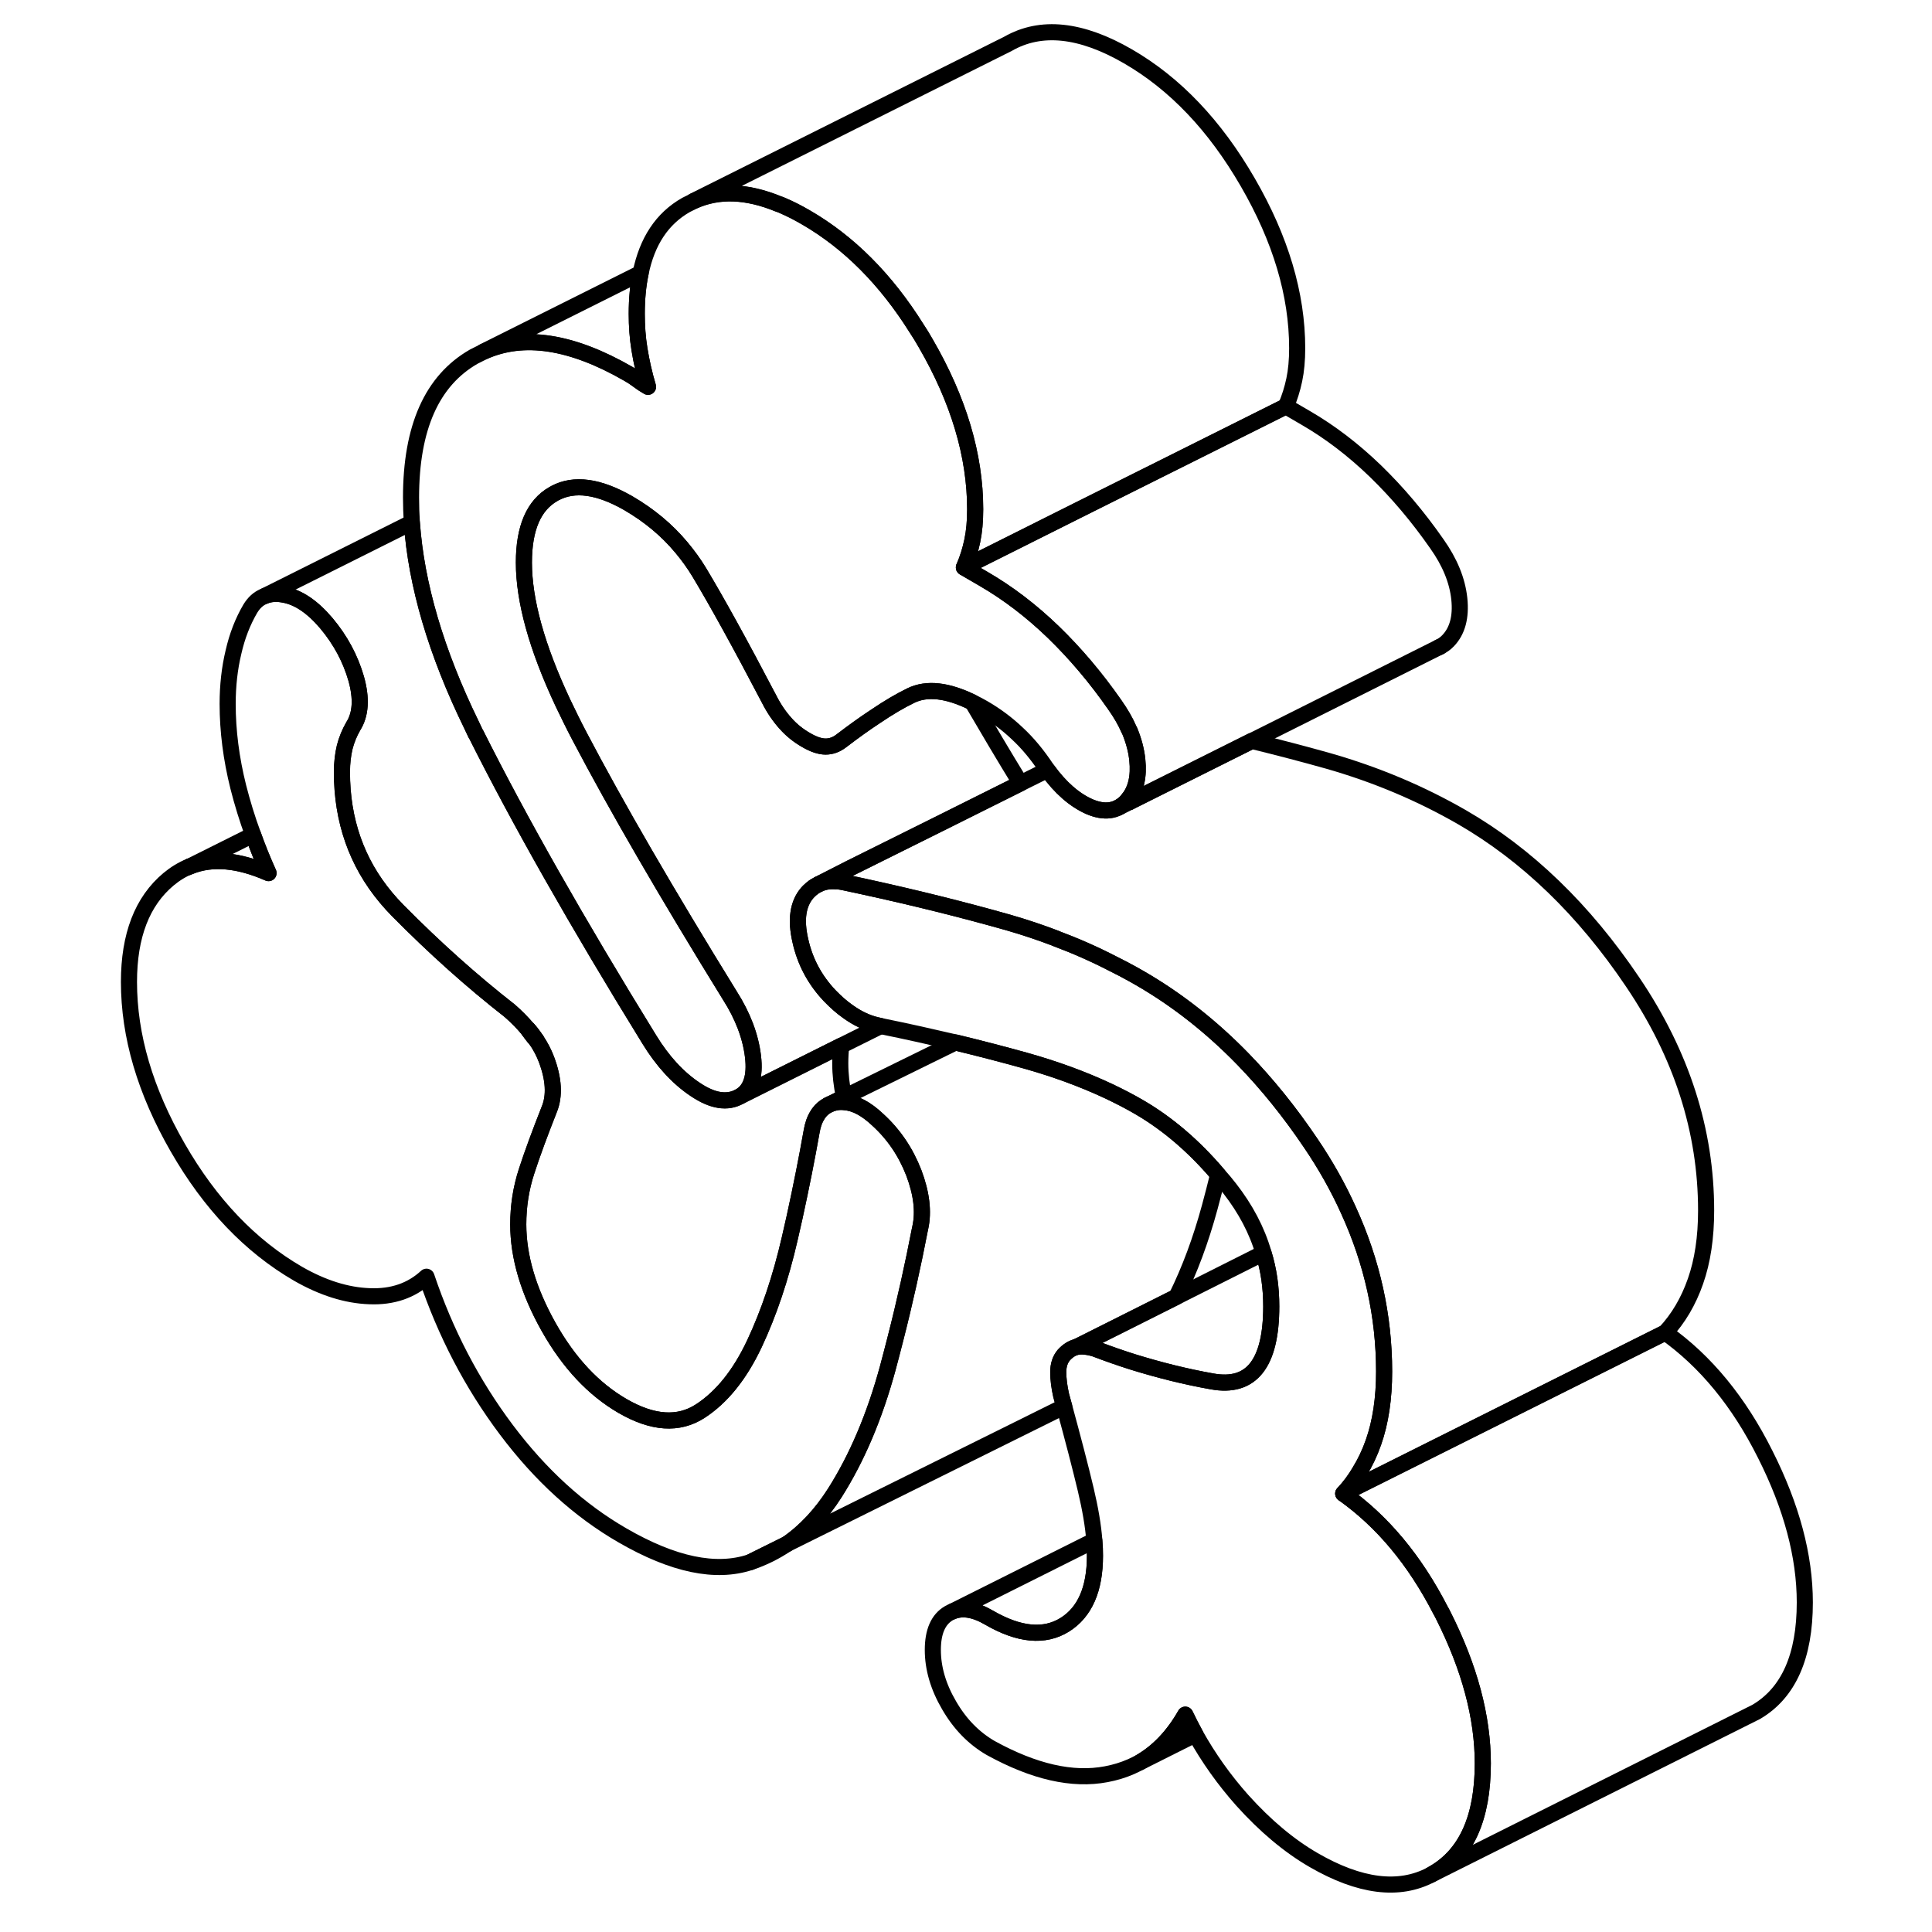 <svg width="24" height="24" viewBox="0 0 109 120" fill="none" xmlns="http://www.w3.org/2000/svg" stroke-width="1px" stroke-linecap="round" stroke-linejoin="round">
    <path d="M27.48 64.14C27.41 64.06 27.34 63.97 27.26 63.89C27.44 64.14 27.62 64.38 27.82 64.61C27.71 64.45 27.6 64.29 27.48 64.14ZM41.1 97.03C41.91 96.76 42.67 96.38 43.38 95.9L41.1 97.03Z" stroke="currentColor" stroke-linejoin="round"/>
    <path d="M64.59 49.62C64.55 49.69 64.49 49.74 64.44 49.8C63.85 50.4 63.09 50.5 62.16 50.1C61.24 49.69 60.37 48.94 59.56 47.82C59.55 47.81 59.54 47.79 59.53 47.78C58.95 46.9 58.34 46.16 57.69 45.56C57.05 44.95 56.35 44.43 55.59 43.99C55.35 43.85 55.12 43.73 54.89 43.62C53.34 42.86 52.07 42.72 51.08 43.2C50.44 43.51 49.7 43.94 48.86 44.51C48.22 44.93 47.51 45.44 46.75 46.02C46.45 46.25 46.13 46.37 45.78 46.37C45.43 46.37 45.02 46.23 44.56 45.96C44.09 45.69 43.66 45.35 43.29 44.93C42.91 44.51 42.57 44.01 42.28 43.44C40.47 39.98 39.02 37.36 37.94 35.56C37.61 35.01 37.23 34.49 36.82 34C35.91 32.91 34.81 32 33.52 31.25C31.69 30.2 30.17 29.99 28.97 30.63C28.94 30.65 28.91 30.66 28.88 30.68C27.65 31.38 27.04 32.8 27.04 34.94C27.04 37.3 27.84 40.2 29.46 43.65C29.78 44.32 30.12 45.02 30.5 45.74C32.8 50.12 35.91 55.48 39.83 61.83C40.64 63.1 41.12 64.37 41.27 65.62C41.42 66.88 41.14 67.71 40.44 68.11C39.68 68.54 38.76 68.4 37.68 67.67C36.6 66.95 35.65 65.91 34.83 64.57C30.34 57.29 26.75 50.96 24.06 45.59C24.06 45.59 24.06 45.59 24.05 45.59C23.97 45.41 23.88 45.24 23.8 45.06C21.58 40.52 20.35 36.31 20.08 32.46C20.05 31.94 20.03 31.42 20.03 30.91C20.03 26.55 21.33 23.64 23.93 22.15L24.53 21.85C27.02 20.73 30.01 21.2 33.52 23.22C33.75 23.35 33.96 23.49 34.13 23.62C34.31 23.76 34.51 23.89 34.75 24.03C34.51 23.22 34.34 22.45 34.22 21.71C34.1 20.98 34.05 20.24 34.05 19.5C34.05 18.57 34.13 17.73 34.29 16.97C34.69 14.99 35.63 13.57 37.11 12.73L37.59 12.49C39.12 11.8 40.88 11.86 42.87 12.68C42.93 12.7 43 12.72 43.06 12.75C43.55 12.96 44.05 13.21 44.56 13.51C47.22 15.05 49.51 17.34 51.43 20.4C51.63 20.7 51.82 21.01 52 21.33C54.04 24.85 55.07 28.29 55.07 31.64C55.07 32.38 55.01 33.03 54.89 33.6C54.77 34.17 54.6 34.72 54.37 35.25L55.59 35.96C57.11 36.84 58.55 37.94 59.93 39.27C61.3 40.6 62.57 42.1 63.74 43.78C64.1 44.29 64.4 44.8 64.62 45.31C64.64 45.35 64.66 45.39 64.68 45.43C64.92 46.02 65.08 46.61 65.14 47.2C65.25 48.23 65.06 49.04 64.59 49.63V49.62Z" stroke="currentColor" stroke-linejoin="round"/>
    <path d="M51.66 76.25C51.66 76.25 51.65 76.28 51.65 76.29C51.22 78.52 50.71 80.84 50.1 83.22C49.95 83.8 49.8 84.39 49.64 84.98C48.82 87.99 47.72 90.57 46.35 92.73C45.5 94.06 44.51 95.12 43.38 95.9L41.1 97.03C38.96 97.74 36.32 97.19 33.17 95.37C30.48 93.82 28.07 91.63 25.94 88.79C23.81 85.95 22.16 82.78 20.99 79.3C20.06 80.16 18.88 80.57 17.45 80.51C16.02 80.46 14.54 79.99 13.02 79.12C10.05 77.4 7.55 74.78 5.54 71.28C3.52 67.77 2.51 64.34 2.51 60.99C2.51 58.11 3.33 55.98 4.97 54.61C5.38 54.27 5.82 54 6.29 53.81H6.32C7.69 53.26 9.31 53.41 11.18 54.23C10.82 53.43 10.5 52.64 10.22 51.85C9.85 50.85 9.55 49.86 9.3 48.88C8.86 47.12 8.64 45.4 8.64 43.72C8.64 42.58 8.76 41.51 9 40.51C9.23 39.5 9.58 38.6 10.05 37.8C10.27 37.44 10.54 37.19 10.87 37.05L10.94 37.02C11.27 36.88 11.66 36.85 12.1 36.93C13.01 37.08 13.9 37.68 14.78 38.72C15.65 39.76 16.26 40.9 16.62 42.14C16.97 43.38 16.91 44.37 16.44 45.11C16.21 45.51 16.03 45.94 15.91 46.41C15.8 46.88 15.74 47.38 15.74 47.92C15.74 48.31 15.75 48.69 15.78 49.06C16.01 51.98 17.15 54.47 19.2 56.55C21.51 58.89 23.83 60.96 26.16 62.78C26.55 63.12 26.92 63.49 27.26 63.89C27.44 64.14 27.62 64.38 27.82 64.61C28.07 64.98 28.28 65.38 28.44 65.8C28.67 66.41 28.8 66.97 28.83 67.49C28.86 68.01 28.79 68.49 28.61 68.92C28.03 70.39 27.56 71.66 27.21 72.74C26.86 73.81 26.69 74.91 26.69 76.05C26.69 78.06 27.32 80.18 28.57 82.41C29.83 84.65 31.36 86.28 33.17 87.33C35.04 88.41 36.64 88.52 37.99 87.65C39.33 86.78 40.45 85.39 41.36 83.46C42.26 81.54 42.99 79.37 43.55 76.94C43.65 76.49 43.75 76.05 43.85 75.62C44.27 73.7 44.62 71.93 44.91 70.29C44.98 69.87 45.1 69.53 45.28 69.25C45.3 69.21 45.33 69.17 45.36 69.13C45.51 68.92 45.7 68.76 45.93 68.64L46.1 68.56C46.19 68.53 46.29 68.5 46.39 68.48C46.58 68.44 46.78 68.43 46.98 68.46C47.63 68.51 48.31 68.88 49.02 69.55C50.02 70.46 50.76 71.56 51.26 72.85C51.74 74.12 51.88 75.26 51.66 76.25Z" stroke="currentColor" stroke-linejoin="round"/>
    <path d="M27.48 64.14C27.41 64.06 27.34 63.97 27.26 63.89C27.44 64.14 27.62 64.38 27.82 64.61C27.71 64.45 27.6 64.29 27.48 64.14Z" stroke="currentColor" stroke-linejoin="round"/>
    <path d="M106.6 99.53C106.6 102.88 105.59 105.15 103.58 106.33L102.94 106.65L83.37 116.45C83.44 116.41 83.51 116.37 83.58 116.33C85.59 115.15 86.6 112.88 86.6 109.53C86.6 106.65 85.78 103.58 84.14 100.33C84.09 100.22 84.03 100.12 83.97 100.01C82.37 96.9 80.36 94.49 77.93 92.77L97.93 82.77C100.44 84.55 102.51 87.07 104.14 90.33C105.78 93.58 106.6 96.65 106.6 99.53Z" stroke="currentColor" stroke-linejoin="round"/>
    <path d="M100.47 75.19C100.47 76.86 100.25 78.33 99.81 79.58C99.37 80.84 98.74 81.9 97.93 82.77L77.93 92.77C78.31 92.36 78.66 91.9 78.95 91.4C79.29 90.85 79.58 90.24 79.81 89.58C80.25 88.33 80.47 86.86 80.47 85.19C80.47 81.74 79.73 78.4 78.26 75.18C77.62 73.76 76.84 72.37 75.91 71C74.61 69.07 73.21 67.34 71.73 65.81C69.75 63.77 67.61 62.09 65.31 60.76C65.16 60.68 65.02 60.59 64.87 60.51C64.46 60.28 64.05 60.07 63.63 59.86C62.49 59.27 61.31 58.75 60.08 58.29C60.07 58.28 60.06 58.28 60.04 58.27C59.12 57.92 58.17 57.6 57.2 57.32C57.13 57.3 57.06 57.28 56.99 57.26C54.3 56.5 51.34 55.76 48.08 55.05C47.73 54.97 47.37 54.9 47.01 54.82C46.88 54.79 46.75 54.77 46.63 54.75C46.57 54.74 46.5 54.73 46.44 54.74C46.22 54.72 46.01 54.73 45.8 54.77H45.79C45.71 54.79 45.64 54.81 45.57 54.83C45.5 54.85 45.43 54.88 45.37 54.91L47.29 53.93L52.78 51.2L57.89 48.65L59.56 47.82C60.37 48.94 61.24 49.69 62.16 50.1C63.09 50.5 63.85 50.4 64.44 49.8C64.49 49.74 64.55 49.69 64.59 49.62C64.61 49.69 64.64 49.75 64.67 49.81L72.25 46.02H72.26C73.93 46.43 75.5 46.84 76.99 47.26C79.97 48.11 82.74 49.28 85.31 50.76C89.34 53.09 92.88 56.5 95.91 61C98.95 65.5 100.47 70.23 100.47 75.19Z" stroke="currentColor" stroke-linejoin="round"/>
    <path d="M84.44 39.8C84.27 39.98 84.07 40.11 83.86 40.21L72.26 46.02H72.25L64.67 49.81C64.64 49.75 64.61 49.69 64.59 49.62C65.06 49.03 65.25 48.22 65.14 47.19C65.08 46.6 64.92 46.01 64.68 45.42C64.66 45.38 64.64 45.34 64.62 45.3C64.4 44.79 64.1 44.28 63.74 43.77C62.57 42.09 61.3 40.59 59.93 39.26C58.55 37.93 57.11 36.83 55.59 35.95L54.37 35.24L61.38 31.73L74.37 25.24L75.59 25.95C77.11 26.83 78.55 27.93 79.93 29.26C81.3 30.59 82.57 32.09 83.74 33.77C84.55 34.91 85.02 36.05 85.14 37.19C85.26 38.33 85.02 39.2 84.44 39.8Z" stroke="currentColor" stroke-linejoin="round"/>
    <path d="M75.07 21.63C75.07 22.37 75.01 23.02 74.89 23.59C74.77 24.16 74.6 24.71 74.37 25.24L61.38 31.73L54.37 35.24C54.6 34.71 54.77 34.16 54.89 33.59C55.01 33.02 55.07 32.37 55.07 31.63C55.07 28.28 54.04 24.84 52 21.32C51.82 21 51.63 20.69 51.43 20.39C49.51 17.33 47.22 15.04 44.56 13.5C44.05 13.2 43.55 12.95 43.06 12.74C43 12.71 42.93 12.69 42.87 12.67C40.88 11.85 39.12 11.79 37.59 12.48L57.11 2.72C59.15 1.55 61.64 1.81 64.56 3.5C67.48 5.19 69.96 7.79 72 11.32C74.04 14.84 75.07 18.28 75.07 21.63Z" stroke="currentColor" stroke-linejoin="round"/>
    <path d="M64.67 49.81L63.95 50.17" stroke="currentColor" stroke-linejoin="round"/>
    <path d="M83.93 40.18L83.86 40.21" stroke="currentColor" stroke-linejoin="round"/>
    <path d="M62.51 96.63C62.51 98.71 61.88 100.14 60.63 100.92C59.37 101.7 57.81 101.56 55.94 100.48C55.05 99.96 54.29 99.83 53.66 100.09L62.47 95.68C62.5 96.02 62.51 96.33 62.51 96.63Z" stroke="currentColor" stroke-miterlimit="10"/>
    <path d="M73.46 81.14C73.46 84.69 72.23 86.25 69.78 85.8C68.14 85.51 66.51 85.1 64.89 84.6C64.09 84.35 63.3 84.07 62.51 83.77C62.04 83.63 61.66 83.6 61.37 83.66L67.57 80.55L72.98 77.83C73.31 78.89 73.46 79.99 73.46 81.14Z" stroke="currentColor" stroke-linejoin="round"/>
    <path d="M70.16 72.96C70 73.63 69.82 74.3 69.64 74.98C69.08 77.04 68.39 78.89 67.57 80.55L61.37 83.66C61.08 83.73 60.82 83.9 60.58 84.16C60.35 84.43 60.23 84.78 60.23 85.22C60.23 85.66 60.29 86.14 60.41 86.67C60.46 86.84 60.5 87.01 60.55 87.18C60.57 87.24 60.58 87.3 60.6 87.36L43.38 95.9C44.51 95.12 45.5 94.06 46.35 92.73C47.72 90.57 48.82 87.99 49.64 84.98C49.8 84.39 49.95 83.8 50.1 83.22C50.71 80.84 51.22 78.52 51.65 76.29C51.65 76.28 51.66 76.26 51.66 76.25C51.88 75.26 51.74 74.12 51.26 72.85C50.76 71.56 50.02 70.46 49.02 69.55C48.31 68.88 47.63 68.51 46.98 68.46C46.78 68.43 46.58 68.44 46.39 68.48C46.29 68.5 46.19 68.53 46.1 68.56L46.92 68.15L53.84 64.75H53.85C55.38 65.12 56.8 65.49 58.13 65.86C60.03 66.39 61.77 67.03 63.35 67.77C64 68.08 64.63 68.4 65.23 68.75C66.99 69.77 68.64 71.17 70.16 72.96Z" stroke="currentColor" stroke-linejoin="round"/>
    <path d="M44.64 55.46C44.06 56.13 43.91 57.12 44.21 58.42C44.5 59.73 45.11 60.87 46.04 61.85C46.42 62.24 46.79 62.57 47.18 62.84C47.75 63.25 48.34 63.53 48.93 63.67C49.02 63.69 49.11 63.71 49.2 63.73L46.75 64.95L40.44 68.11C41.14 67.71 41.42 66.88 41.27 65.62C41.12 64.37 40.64 63.1 39.83 61.83C35.91 55.48 32.8 50.12 30.5 45.74C30.12 45.02 29.78 44.32 29.46 43.65C27.84 40.2 27.04 37.3 27.04 34.94C27.04 32.8 27.65 31.38 28.88 30.68C28.91 30.66 28.94 30.65 28.97 30.63C30.17 29.99 31.69 30.2 33.52 31.25C34.81 32 35.91 32.91 36.82 34C37.23 34.49 37.61 35.01 37.94 35.56C39.02 37.36 40.47 39.98 42.28 43.44C42.57 44.01 42.91 44.51 43.29 44.93C43.66 45.35 44.09 45.69 44.56 45.96C45.02 46.23 45.43 46.37 45.78 46.37C46.13 46.37 46.45 46.25 46.75 46.02C47.51 45.44 48.22 44.93 48.86 44.51C49.7 43.94 50.44 43.51 51.08 43.2C52.07 42.72 53.34 42.86 54.89 43.62C55.82 45.21 56.81 46.89 57.89 48.65L52.78 51.2L47.29 53.93L45.37 54.91C45.37 54.91 45.31 54.93 45.29 54.95C45.17 55.01 45.05 55.08 44.95 55.17C44.9 55.21 44.85 55.24 44.81 55.29C44.75 55.34 44.69 55.4 44.64 55.46Z" stroke="currentColor" stroke-linejoin="round"/>
    <path d="M46.92 68.15L46.1 68.56L45.93 68.64C45.7 68.76 45.51 68.92 45.36 69.13C45.33 69.17 45.3 69.21 45.28 69.25C45.1 69.53 44.98 69.87 44.91 70.29C44.62 71.93 44.27 73.7 43.85 75.62C43.75 76.05 43.65 76.49 43.55 76.94C42.99 79.37 42.26 81.54 41.36 83.46C40.45 85.39 39.33 86.78 37.99 87.65C36.64 88.52 35.04 88.41 33.17 87.33C31.36 86.28 29.83 84.65 28.57 82.41C27.32 80.18 26.69 78.06 26.69 76.05C26.69 74.91 26.86 73.81 27.21 72.74C27.56 71.66 28.03 70.39 28.61 68.92C28.79 68.49 28.86 68.01 28.83 67.49C28.8 66.97 28.67 66.41 28.44 65.8C28.28 65.38 28.07 64.98 27.82 64.61C27.71 64.45 27.6 64.29 27.48 64.14C27.41 64.06 27.34 63.97 27.26 63.89C26.92 63.49 26.55 63.12 26.16 62.78C23.83 60.96 21.51 58.89 19.2 56.55C17.15 54.47 16.01 51.98 15.78 49.06C15.75 48.69 15.74 48.31 15.74 47.92C15.74 47.38 15.8 46.88 15.91 46.41C16.03 45.94 16.21 45.51 16.44 45.11C16.91 44.37 16.97 43.38 16.62 42.14C16.26 40.9 15.65 39.76 14.78 38.72C13.9 37.68 13.01 37.08 12.1 36.93C11.66 36.85 11.27 36.88 10.94 37.02L20.08 32.45C20.35 36.3 21.58 40.51 23.8 45.05C23.88 45.23 23.97 45.4 24.05 45.58C24.06 45.58 24.06 45.58 24.06 45.58C26.75 50.95 30.34 57.28 34.83 64.56C35.65 65.9 36.6 66.94 37.68 67.66C38.76 68.39 39.68 68.53 40.44 68.1L46.75 64.95C46.71 65.31 46.69 65.67 46.69 66.04C46.69 66.73 46.77 67.42 46.92 68.14V68.15Z" stroke="currentColor" stroke-linejoin="round"/>
    <path d="M11.18 54.23C9.31 53.41 7.69 53.26 6.32 53.8L10.22 51.85C10.5 52.64 10.82 53.43 11.18 54.23Z" stroke="currentColor" stroke-linejoin="round"/>
    <path d="M6.29 53.81L6.18 53.87" stroke="currentColor" stroke-linejoin="round"/>
    <path d="M34.75 24.02C34.51 23.88 34.31 23.75 34.13 23.61C33.96 23.48 33.75 23.34 33.52 23.21C30.01 21.19 27.02 20.72 24.53 21.84L34.29 16.96C34.13 17.72 34.05 18.56 34.05 19.49C34.05 20.23 34.1 20.97 34.22 21.7C34.34 22.44 34.51 23.21 34.75 24.02Z" stroke="currentColor" stroke-linejoin="round"/>
    <path d="M46.1 68.56L45.93 68.64" stroke="currentColor" stroke-linejoin="round"/>
    <path d="M86.6 109.53C86.6 112.88 85.59 115.15 83.58 116.33C83.51 116.37 83.44 116.41 83.37 116.45C81.39 117.49 78.96 117.19 76.09 115.53C74.57 114.65 73.09 113.41 71.66 111.82C70.54 110.56 69.57 109.2 68.75 107.73C68.53 107.33 68.32 106.92 68.12 106.5C67.37 107.82 66.43 108.81 65.3 109.46C65.12 109.55 64.94 109.65 64.75 109.73C64.27 109.94 63.75 110.1 63.21 110.2C61.11 110.6 58.72 110.05 56.03 108.57C54.98 107.96 54.12 107.08 53.45 105.92C52.77 104.76 52.44 103.61 52.44 102.48C52.44 101.35 52.77 100.58 53.45 100.19L53.66 100.09C54.29 99.83 55.05 99.96 55.94 100.48C57.81 101.56 59.37 101.7 60.63 100.92C61.88 100.14 62.51 98.71 62.51 96.63C62.51 96.33 62.5 96.02 62.47 95.68C62.4 94.76 62.22 93.71 61.94 92.53C61.6 91.1 61.15 89.38 60.6 87.36C60.58 87.3 60.57 87.24 60.55 87.18C60.5 87.01 60.46 86.84 60.41 86.67C60.29 86.14 60.23 85.65 60.23 85.22C60.23 84.79 60.35 84.43 60.58 84.16C60.82 83.9 61.08 83.73 61.37 83.66C61.66 83.6 62.04 83.63 62.51 83.77C63.3 84.07 64.09 84.35 64.89 84.6C66.51 85.1 68.14 85.51 69.78 85.8C72.23 86.25 73.46 84.69 73.46 81.14C73.46 79.99 73.31 78.89 72.98 77.83C72.57 76.41 71.86 75.08 70.88 73.82C70.65 73.52 70.41 73.24 70.16 72.96C68.64 71.17 66.99 69.77 65.23 68.75C64.63 68.4 64 68.08 63.35 67.77C61.77 67.03 60.03 66.39 58.13 65.86C56.8 65.49 55.38 65.12 53.85 64.75H53.84C52.38 64.41 50.83 64.06 49.2 63.73C49.11 63.71 49.02 63.69 48.93 63.67C48.34 63.53 47.75 63.25 47.18 62.84C46.79 62.57 46.42 62.24 46.04 61.85C45.11 60.87 44.5 59.73 44.21 58.42C43.91 57.12 44.06 56.13 44.64 55.46C44.69 55.4 44.75 55.34 44.81 55.29C44.85 55.24 44.9 55.21 44.95 55.17C45.05 55.08 45.17 55.01 45.29 54.95C45.31 54.93 45.34 54.92 45.37 54.91C45.43 54.88 45.5 54.85 45.57 54.83C45.64 54.81 45.71 54.79 45.79 54.77H45.8C46.01 54.73 46.22 54.72 46.44 54.74C46.5 54.73 46.57 54.74 46.63 54.75C46.75 54.77 46.88 54.79 47.01 54.82C47.37 54.9 47.73 54.97 48.08 55.05C51.34 55.76 54.3 56.5 56.99 57.26C57.06 57.28 57.13 57.3 57.2 57.32C58.17 57.6 59.12 57.92 60.04 58.27C60.06 58.27 60.07 58.27 60.08 58.29C61.31 58.75 62.49 59.27 63.63 59.86C64.05 60.07 64.46 60.28 64.87 60.51C65.02 60.59 65.16 60.68 65.31 60.76C67.61 62.09 69.75 63.77 71.73 65.81C73.21 67.34 74.61 69.07 75.91 71C76.84 72.37 77.62 73.76 78.26 75.18C79.73 78.4 80.47 81.74 80.47 85.19C80.47 86.86 80.25 88.33 79.81 89.58C79.58 90.24 79.29 90.85 78.95 91.4C78.66 91.9 78.31 92.36 77.93 92.77C80.36 94.49 82.37 96.9 83.97 100.01C84.03 100.12 84.09 100.22 84.14 100.33C85.78 103.58 86.6 106.65 86.6 109.53Z" stroke="currentColor" stroke-linejoin="round"/>
    <path d="M68.75 107.73L65.3 109.46C66.43 108.81 67.37 107.82 68.12 106.5C68.32 106.92 68.53 107.33 68.75 107.73Z" stroke="currentColor" stroke-linejoin="round"/>
</svg>